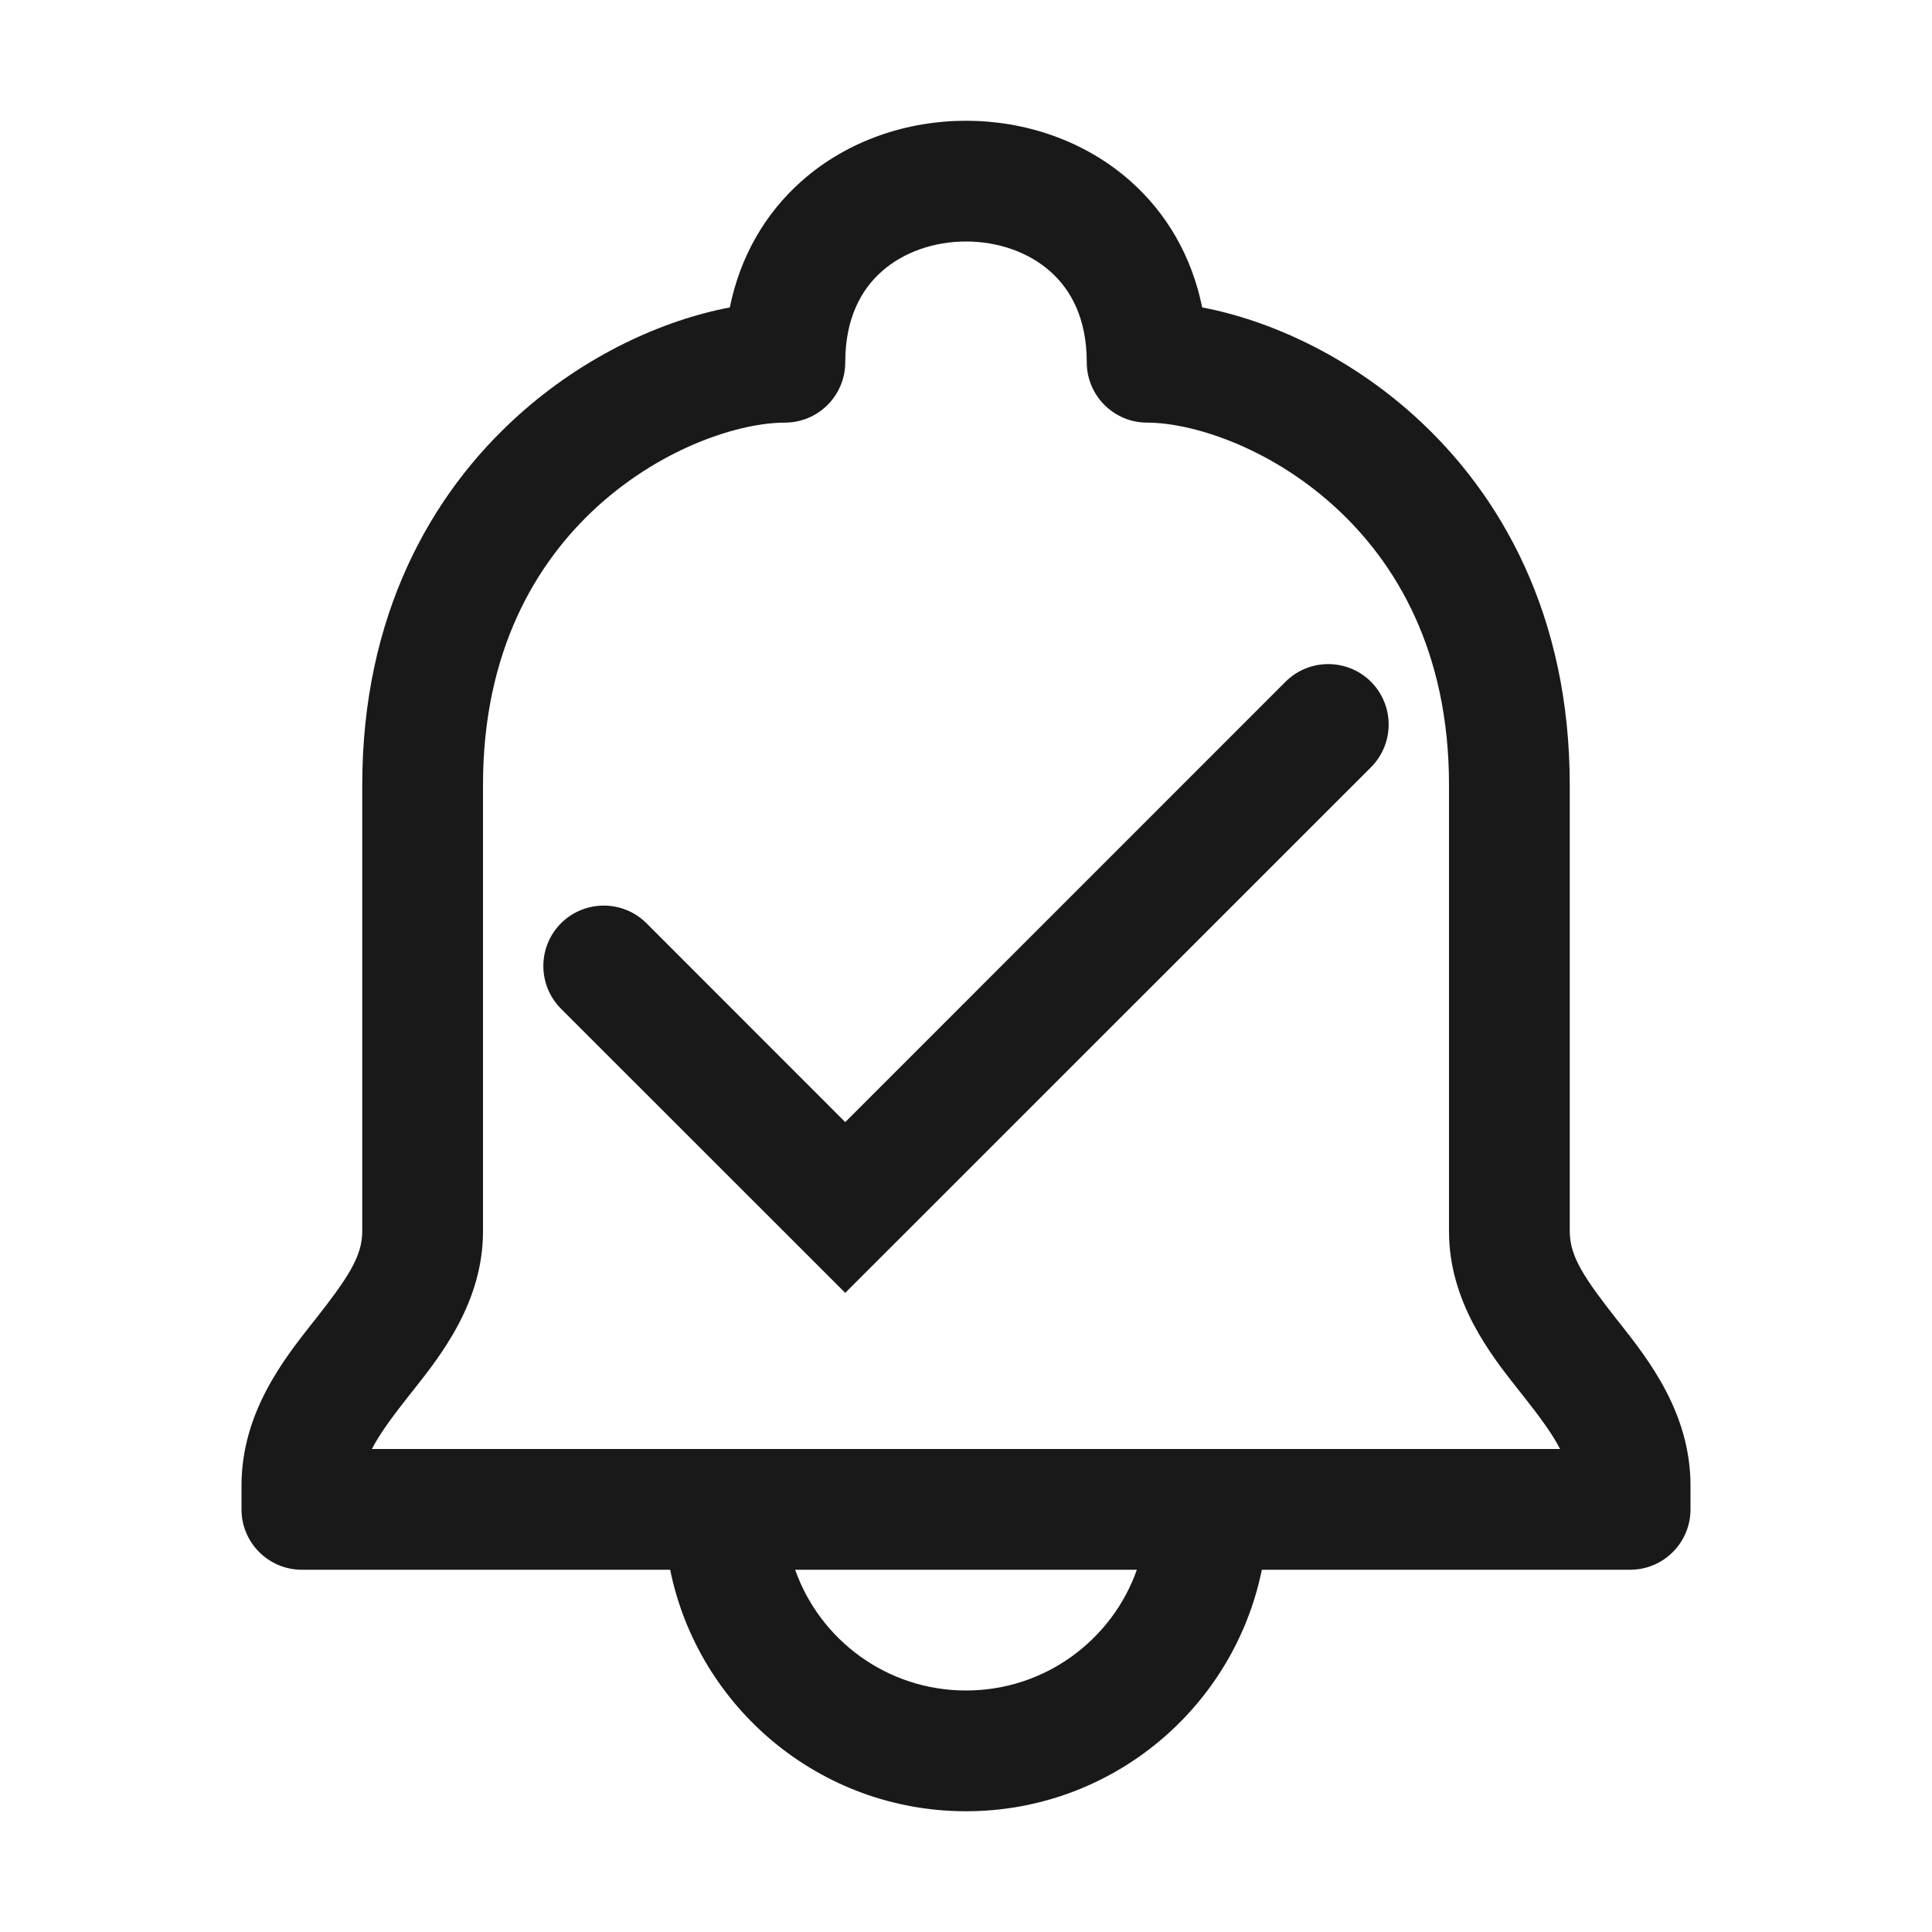 <svg width="16" height="16" viewBox="0 0 16 16" fill="none" xmlns="http://www.w3.org/2000/svg">
<g opacity="0.9">
<path d="M11.354 6.354C11.549 6.158 11.549 5.842 11.354 5.646C11.158 5.451 10.842 5.451 10.646 5.646L7 9.293L5.354 7.646C5.158 7.451 4.842 7.451 4.646 7.646C4.451 7.842 4.451 8.158 4.646 8.354L7 10.707L11.354 6.354Z" fill="black"/>
<path fill-rule="evenodd" clip-rule="evenodd" d="M9.956 2.546C9.869 2.117 9.658 1.763 9.363 1.501C8.979 1.16 8.482 1 8 1C7.518 1 7.021 1.16 6.637 1.501C6.342 1.763 6.131 2.117 6.044 2.546C5.485 2.652 4.84 2.946 4.291 3.441C3.565 4.094 3 5.102 3 6.5V10.197C3 10.406 2.88 10.584 2.607 10.932L2.582 10.963C2.35 11.258 2 11.701 2 12.303V12.5C2 12.776 2.224 13 2.5 13H5.55C5.782 14.141 6.791 15 8 15C9.209 15 10.218 14.141 10.45 13H13.5C13.776 13 14 12.776 14 12.5V12.303C14 11.701 13.65 11.258 13.418 10.963L13.393 10.932C13.12 10.584 13 10.406 13 10.197V6.5C13 5.102 12.435 4.094 11.71 3.441C11.16 2.946 10.515 2.652 9.956 2.546ZM7.301 2.249C7.132 2.399 7 2.636 7 3C7 3.276 6.776 3.5 6.5 3.5C6.136 3.5 5.503 3.695 4.959 4.184C4.435 4.656 4 5.398 4 6.5V10.197C4 10.782 3.654 11.22 3.426 11.509L3.393 11.55C3.247 11.735 3.144 11.875 3.08 12H12.92C12.856 11.875 12.753 11.735 12.607 11.55L12.574 11.509C12.346 11.22 12 10.782 12 10.197V6.5C12 5.398 11.565 4.656 11.04 4.184C10.497 3.695 9.864 3.5 9.5 3.5C9.224 3.5 9 3.276 9 3C9 2.636 8.868 2.399 8.699 2.249C8.521 2.09 8.268 2 8 2C7.732 2 7.479 2.09 7.301 2.249ZM8 14C7.347 14 6.791 13.583 6.585 13H9.415C9.209 13.583 8.653 14 8 14Z" fill="black"/>
</g>
</svg>
